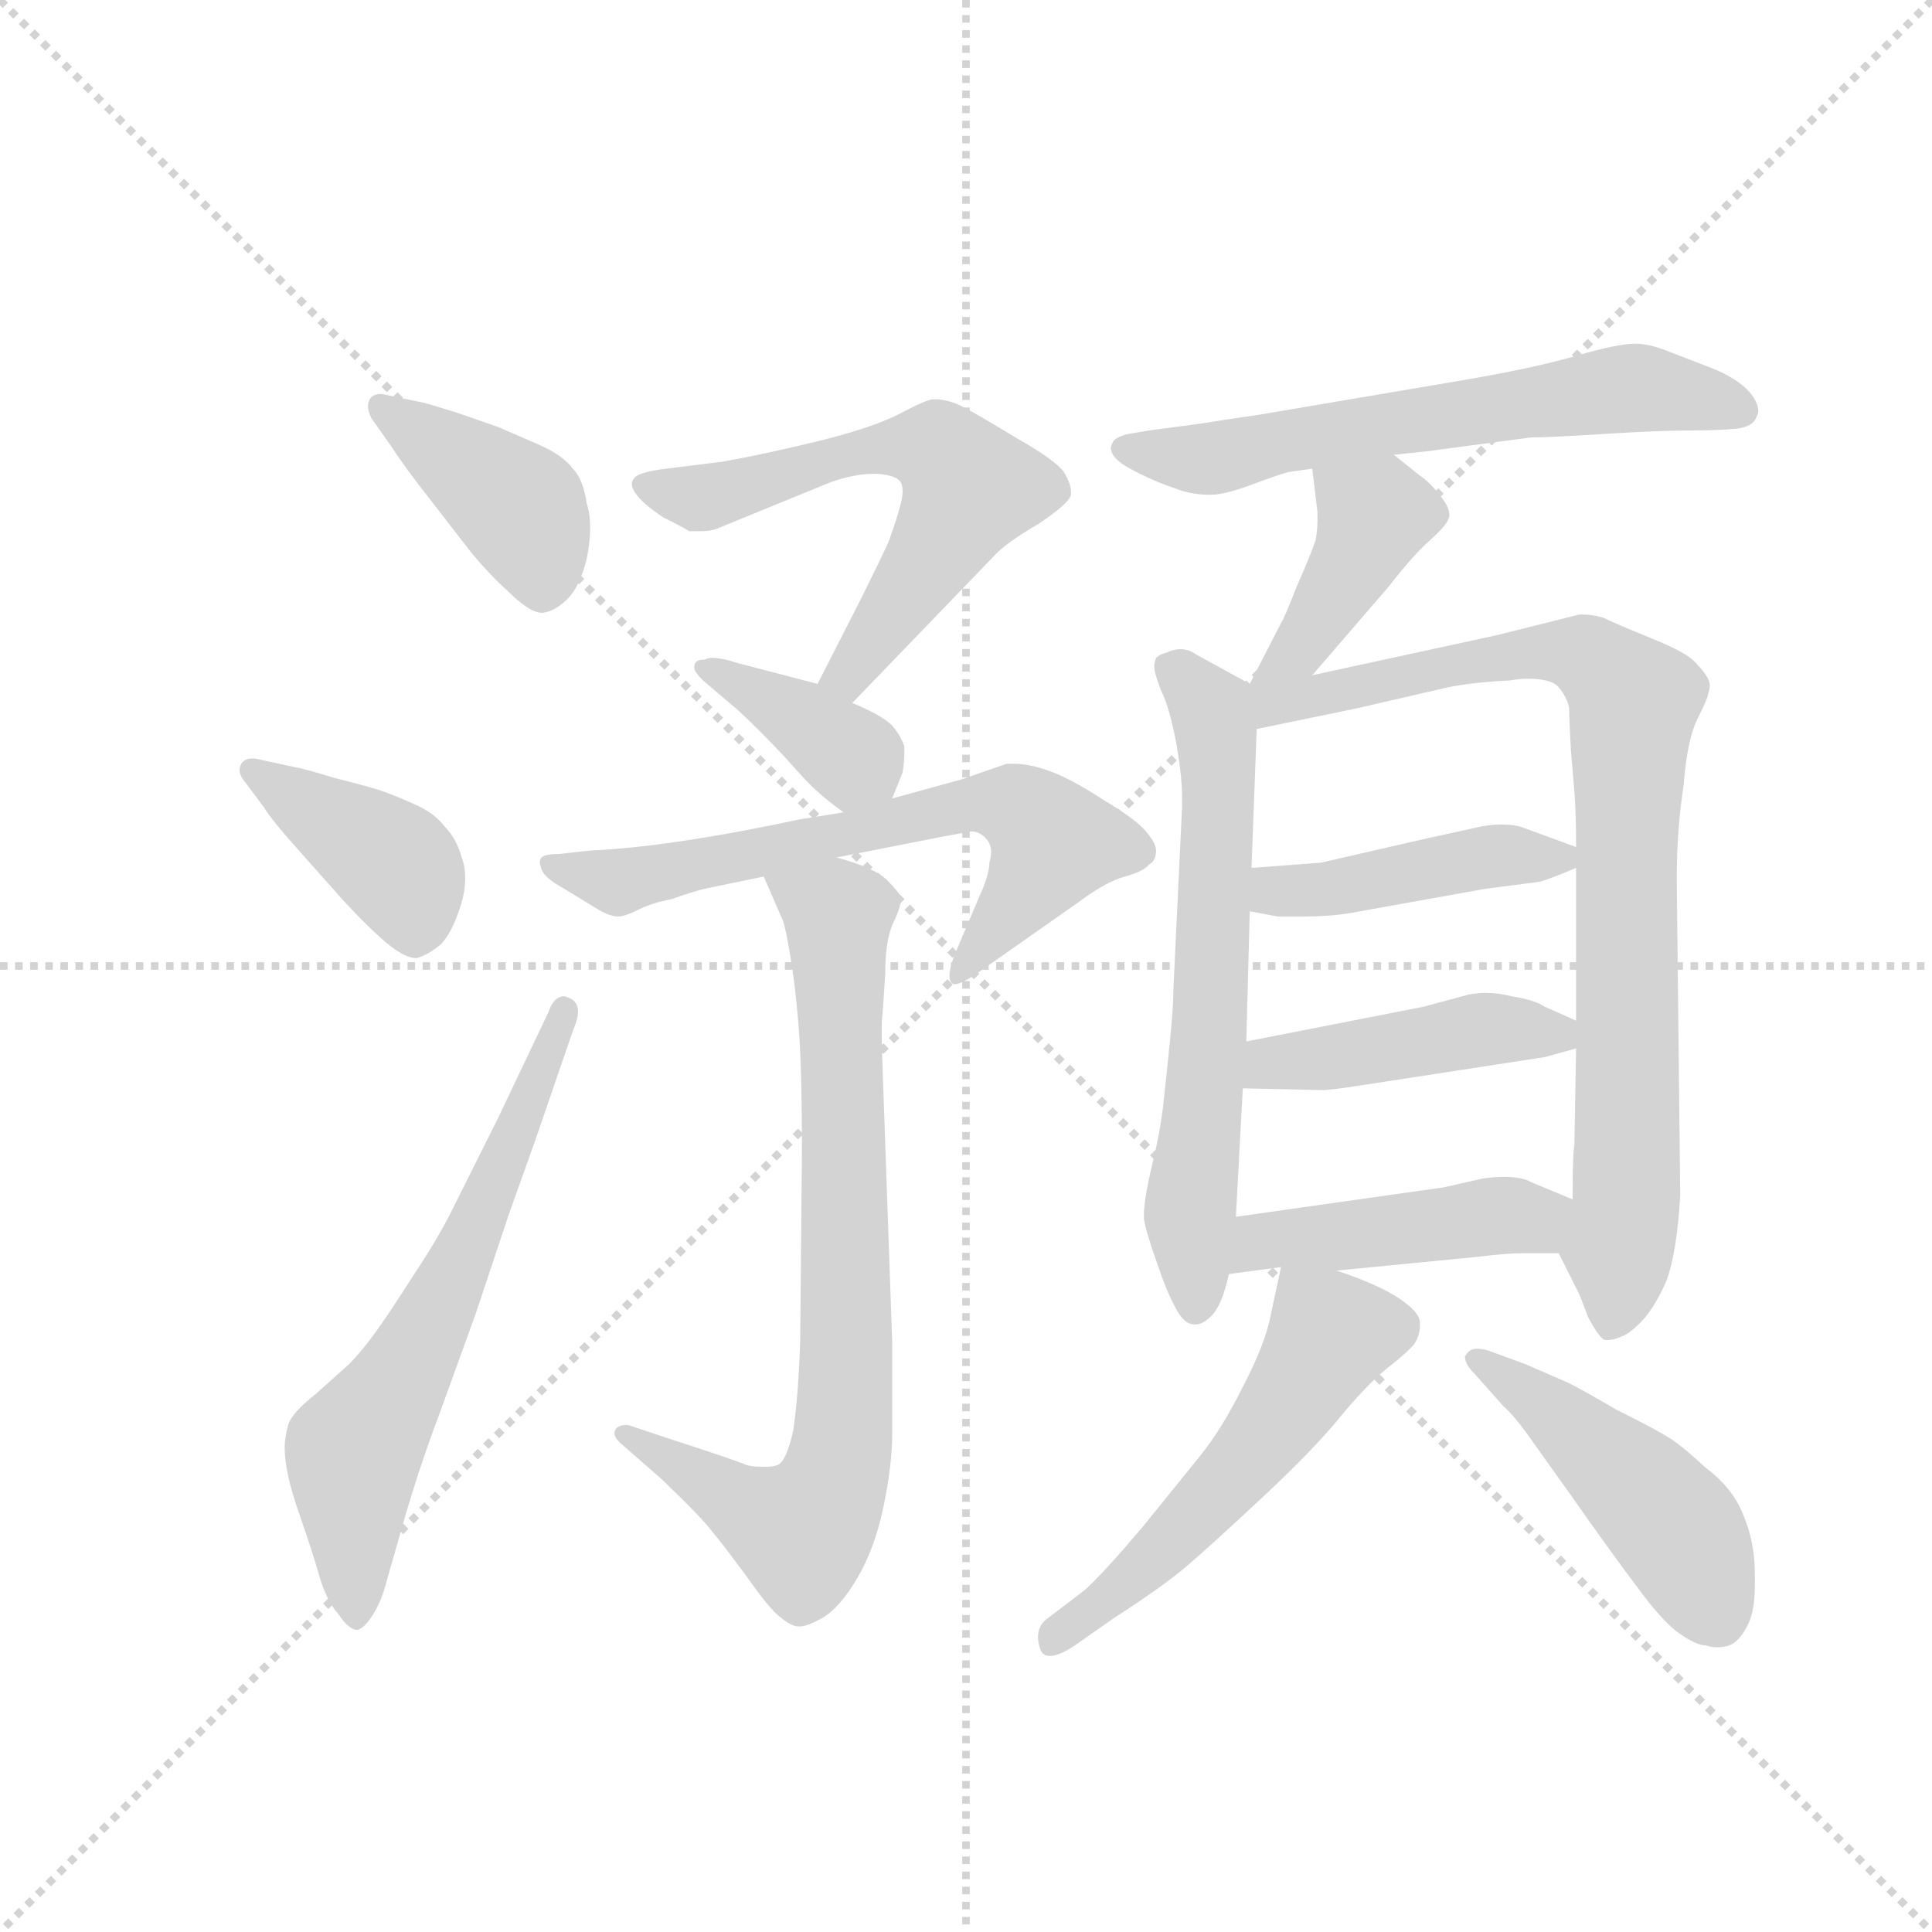<svg version="1.1" viewBox="0 0 1024 1024" xmlns="http://www.w3.org/2000/svg">
  <g stroke="lightgray" stroke-dasharray="1,1" stroke-width="1" transform="scale(4, 4)">
    <line x1="0" y1="0" x2="256" y2="256"></line>
    <line x1="256" y1="0" x2="0" y2="256"></line>
    <line x1="128" y1="0" x2="128" y2="256"></line>
    <line x1="0" y1="128" x2="256" y2="128"></line>
  </g>
  <g transform="scale(0.92, -0.92) translate(60, -850)">
    <style type="text/css">
      
        @keyframes keyframes0 {
          from {
            stroke: blue;
            stroke-dashoffset: 406;
            stroke-width: 128;
          }
          57% {
            animation-timing-function: step-end;
            stroke: blue;
            stroke-dashoffset: 0;
            stroke-width: 128;
          }
          to {
            stroke: black;
            stroke-width: 1024;
          }
        }
        #make-me-a-hanzi-animation-0 {
          animation: keyframes0 0.58s both;
          animation-delay: 0s;
          animation-timing-function: linear;
        }
      
        @keyframes keyframes1 {
          from {
            stroke: blue;
            stroke-dashoffset: 399;
            stroke-width: 128;
          }
          56% {
            animation-timing-function: step-end;
            stroke: blue;
            stroke-dashoffset: 0;
            stroke-width: 128;
          }
          to {
            stroke: black;
            stroke-width: 1024;
          }
        }
        #make-me-a-hanzi-animation-1 {
          animation: keyframes1 0.575s both;
          animation-delay: 0.58s;
          animation-timing-function: linear;
        }
      
        @keyframes keyframes2 {
          from {
            stroke: blue;
            stroke-dashoffset: 631;
            stroke-width: 128;
          }
          67% {
            animation-timing-function: step-end;
            stroke: blue;
            stroke-dashoffset: 0;
            stroke-width: 128;
          }
          to {
            stroke: black;
            stroke-width: 1024;
          }
        }
        #make-me-a-hanzi-animation-2 {
          animation: keyframes2 0.764s both;
          animation-delay: 1.155s;
          animation-timing-function: linear;
        }
      
        @keyframes keyframes3 {
          from {
            stroke: blue;
            stroke-dashoffset: 599;
            stroke-width: 128;
          }
          66% {
            animation-timing-function: step-end;
            stroke: blue;
            stroke-dashoffset: 0;
            stroke-width: 128;
          }
          to {
            stroke: black;
            stroke-width: 1024;
          }
        }
        #make-me-a-hanzi-animation-3 {
          animation: keyframes3 0.737s both;
          animation-delay: 1.919s;
          animation-timing-function: linear;
        }
      
        @keyframes keyframes4 {
          from {
            stroke: blue;
            stroke-dashoffset: 377;
            stroke-width: 128;
          }
          55% {
            animation-timing-function: step-end;
            stroke: blue;
            stroke-dashoffset: 0;
            stroke-width: 128;
          }
          to {
            stroke: black;
            stroke-width: 1024;
          }
        }
        #make-me-a-hanzi-animation-4 {
          animation: keyframes4 0.557s both;
          animation-delay: 2.656s;
          animation-timing-function: linear;
        }
      
        @keyframes keyframes5 {
          from {
            stroke: blue;
            stroke-dashoffset: 655;
            stroke-width: 128;
          }
          68% {
            animation-timing-function: step-end;
            stroke: blue;
            stroke-dashoffset: 0;
            stroke-width: 128;
          }
          to {
            stroke: black;
            stroke-width: 1024;
          }
        }
        #make-me-a-hanzi-animation-5 {
          animation: keyframes5 0.783s both;
          animation-delay: 3.213s;
          animation-timing-function: linear;
        }
      
        @keyframes keyframes6 {
          from {
            stroke: blue;
            stroke-dashoffset: 773;
            stroke-width: 128;
          }
          72% {
            animation-timing-function: step-end;
            stroke: blue;
            stroke-dashoffset: 0;
            stroke-width: 128;
          }
          to {
            stroke: black;
            stroke-width: 1024;
          }
        }
        #make-me-a-hanzi-animation-6 {
          animation: keyframes6 0.879s both;
          animation-delay: 3.996s;
          animation-timing-function: linear;
        }
      
        @keyframes keyframes7 {
          from {
            stroke: blue;
            stroke-dashoffset: 616;
            stroke-width: 128;
          }
          67% {
            animation-timing-function: step-end;
            stroke: blue;
            stroke-dashoffset: 0;
            stroke-width: 128;
          }
          to {
            stroke: black;
            stroke-width: 1024;
          }
        }
        #make-me-a-hanzi-animation-7 {
          animation: keyframes7 0.751s both;
          animation-delay: 4.875s;
          animation-timing-function: linear;
        }
      
        @keyframes keyframes8 {
          from {
            stroke: blue;
            stroke-dashoffset: 406;
            stroke-width: 128;
          }
          57% {
            animation-timing-function: step-end;
            stroke: blue;
            stroke-dashoffset: 0;
            stroke-width: 128;
          }
          to {
            stroke: black;
            stroke-width: 1024;
          }
        }
        #make-me-a-hanzi-animation-8 {
          animation: keyframes8 0.58s both;
          animation-delay: 5.626s;
          animation-timing-function: linear;
        }
      
        @keyframes keyframes9 {
          from {
            stroke: blue;
            stroke-dashoffset: 637;
            stroke-width: 128;
          }
          67% {
            animation-timing-function: step-end;
            stroke: blue;
            stroke-dashoffset: 0;
            stroke-width: 128;
          }
          to {
            stroke: black;
            stroke-width: 1024;
          }
        }
        #make-me-a-hanzi-animation-9 {
          animation: keyframes9 0.768s both;
          animation-delay: 6.207s;
          animation-timing-function: linear;
        }
      
        @keyframes keyframes10 {
          from {
            stroke: blue;
            stroke-dashoffset: 848;
            stroke-width: 128;
          }
          73% {
            animation-timing-function: step-end;
            stroke: blue;
            stroke-dashoffset: 0;
            stroke-width: 128;
          }
          to {
            stroke: black;
            stroke-width: 1024;
          }
        }
        #make-me-a-hanzi-animation-10 {
          animation: keyframes10 0.94s both;
          animation-delay: 6.975s;
          animation-timing-function: linear;
        }
      
        @keyframes keyframes11 {
          from {
            stroke: blue;
            stroke-dashoffset: 431;
            stroke-width: 128;
          }
          58% {
            animation-timing-function: step-end;
            stroke: blue;
            stroke-dashoffset: 0;
            stroke-width: 128;
          }
          to {
            stroke: black;
            stroke-width: 1024;
          }
        }
        #make-me-a-hanzi-animation-11 {
          animation: keyframes11 0.601s both;
          animation-delay: 7.915s;
          animation-timing-function: linear;
        }
      
        @keyframes keyframes12 {
          from {
            stroke: blue;
            stroke-dashoffset: 441;
            stroke-width: 128;
          }
          59% {
            animation-timing-function: step-end;
            stroke: blue;
            stroke-dashoffset: 0;
            stroke-width: 128;
          }
          to {
            stroke: black;
            stroke-width: 1024;
          }
        }
        #make-me-a-hanzi-animation-12 {
          animation: keyframes12 0.609s both;
          animation-delay: 8.516s;
          animation-timing-function: linear;
        }
      
        @keyframes keyframes13 {
          from {
            stroke: blue;
            stroke-dashoffset: 447;
            stroke-width: 128;
          }
          59% {
            animation-timing-function: step-end;
            stroke: blue;
            stroke-dashoffset: 0;
            stroke-width: 128;
          }
          to {
            stroke: black;
            stroke-width: 1024;
          }
        }
        #make-me-a-hanzi-animation-13 {
          animation: keyframes13 0.614s both;
          animation-delay: 9.125s;
          animation-timing-function: linear;
        }
      
        @keyframes keyframes14 {
          from {
            stroke: blue;
            stroke-dashoffset: 537;
            stroke-width: 128;
          }
          64% {
            animation-timing-function: step-end;
            stroke: blue;
            stroke-dashoffset: 0;
            stroke-width: 128;
          }
          to {
            stroke: black;
            stroke-width: 1024;
          }
        }
        #make-me-a-hanzi-animation-14 {
          animation: keyframes14 0.687s both;
          animation-delay: 9.739s;
          animation-timing-function: linear;
        }
      
        @keyframes keyframes15 {
          from {
            stroke: blue;
            stroke-dashoffset: 465;
            stroke-width: 128;
          }
          60% {
            animation-timing-function: step-end;
            stroke: blue;
            stroke-dashoffset: 0;
            stroke-width: 128;
          }
          to {
            stroke: black;
            stroke-width: 1024;
          }
        }
        #make-me-a-hanzi-animation-15 {
          animation: keyframes15 0.628s both;
          animation-delay: 10.426s;
          animation-timing-function: linear;
        }
      
    </style>
    
      <path d="M 166 592 Q 173 581 188 562 L 212 531 Q 223 518 232 510 Q 245 497 252 497 L 253 497 Q 260 498 267 505 Q 274 512 278 528 Q 280 538 280 546 Q 280 554 278 560 Q 276 574 270 580 Q 264 588 250 594 L 227 604 L 204 612 Q 188 617 184 618 L 160 623 L 159 623 Q 155 623 153 620 Q 152 618 152 616 Q 152 613 154 609 L 166 592 Z" fill="lightgray"></path>
    
      <path d="M 92 385 Q 96 378 114 358 L 138 331 Q 150 318 159 310 Q 172 298 180 298 Q 187 300 194 306 Q 200 312 205 327 Q 208 336 208 344 Q 208 351 206 356 Q 203 367 196 374 Q 190 382 178 387 Q 167 392 158 395 Q 148 398 132 402 Q 116 407 110 408 L 87 413 L 85 413 Q 81 413 79 410 Q 78 408 78 406 Q 78 404 80 401 L 92 385 Z" fill="lightgray"></path>
    
      <path d="M 227 206 L 200 152 Q 192 136 178 115 Q 164 93 156 82 Q 148 71 141 64 L 122 47 Q 108 36 106 29 Q 104 22 104 16 Q 104 2 112 -21 Q 120 -44 124 -58 Q 128 -72 135 -80 Q 141 -89 146 -89 Q 150 -88 155 -80 Q 160 -72 163 -60 L 171 -32 Q 174 -21 181 1 Q 188 22 193 35 L 214 93 L 233 150 L 248 192 L 270 256 Q 273 263 273 267 Q 273 273 268 275 Q 266 276 265 276 Q 259 276 256 267 L 227 206 Z" fill="lightgray"></path>
    
      <path d="M 431 445 L 512 529 Q 519 537 538 548 Q 556 560 557 565 L 557 567 Q 557 571 553 578 Q 548 585 525 598 Q 502 612 494 616 Q 486 620 478 620 Q 474 620 459 612 Q 444 604 412 596 Q 379 588 356 584 L 324 580 Q 307 578 305 574 Q 304 573 304 571 Q 304 569 306 566 Q 310 560 322 552 Q 334 546 337 544 L 345 544 Q 348 544 352 545 L 374 554 L 418 572 Q 432 577 443 577 L 446 577 Q 457 576 459 572 Q 460 570 460 567 Q 460 564 459 560 Q 457 552 452 538 Q 446 525 436 505 L 411 456 C 397 429 410 423 431 445 Z" fill="lightgray"></path>
    
      <path d="M 454 390 L 460 405 Q 461 411 461 416 L 461 420 Q 459 426 454 432 Q 448 438 431 445 L 411 456 L 365 468 Q 356 471 350 471 Q 348 471 346 470 Q 340 470 340 466 L 340 465 Q 340 463 345 458 L 365 441 Q 377 430 392 414 Q 407 397 411 394 Q 415 390 426 382 C 445 368 445 368 454 390 Z" fill="lightgray"></path>
    
      <path d="M 426 382 L 401 378 Q 326 362 280 360 L 262 358 Q 254 358 252 356 Q 251 355 251 353 Q 251 352 252 349 Q 254 344 265 338 L 283 327 Q 291 322 296 322 Q 300 322 308 326 Q 316 330 327 332 Q 338 336 346 338 L 380 345 L 422 356 L 483 368 L 494 370 Q 497 371 500 371 Q 502 371 504 370 Q 508 368 510 364 Q 511 362 511 359 Q 511 357 510 353 Q 510 346 504 333 L 490 300 Q 487 292 487 288 Q 487 285 488 284 Q 489 283 490 283 Q 494 283 504 290 L 561 330 Q 577 342 588 345 Q 599 348 602 352 Q 606 354 606 360 Q 606 364 601 370 Q 596 377 576 389 Q 556 402 544 406 Q 533 410 524 410 L 520 410 L 494 401 L 454 390 L 426 382 Z" fill="lightgray"></path>
    
      <path d="M 380 345 L 390 322 Q 392 319 395 301 Q 398 284 400 260 Q 402 236 402 186 L 401 78 Q 400 46 397 26 Q 393 8 388 6 Q 385 5 382 5 L 378 5 Q 374 5 370 6 Q 366 8 326 21 L 302 29 L 300 29 Q 297 29 295 27 Q 294 26 294 24 Q 294 22 297 19 L 321 -2 Q 344 -24 350 -32 Q 356 -39 370 -58 Q 384 -78 390 -82 Q 396 -87 400 -87 L 401 -87 Q 405 -87 414 -82 Q 424 -76 434 -59 Q 444 -42 449 -18 Q 454 6 454 24 L 454 77 L 448 248 L 448 261 Q 449 272 450 289 Q 450 307 454 317 Q 459 327 459 332 L 459 333 Q 458 336 451 343 Q 444 350 422 356 C 394 365 368 373 380 345 Z" fill="lightgray"></path>
    
      <path d="M 743 588 L 762 590 L 822 598 Q 833 598 864 600 Q 896 602 913 602 Q 930 602 940 603 Q 950 604 952 610 Q 953 612 953 613 Q 953 618 948 624 Q 941 632 926 638 L 900 648 Q 890 652 882 652 Q 872 652 848 645 Q 824 638 783 631 L 665 611 Q 644 608 632 606 L 602 602 L 590 600 Q 582 598 581 595 Q 580 593 580 592 Q 580 586 591 580 Q 604 573 616 569 Q 626 565 636 565 L 638 565 Q 645 565 659 570 Q 675 576 682 578 L 696 580 L 743 588 Z" fill="lightgray"></path>
    
      <path d="M 696 461 L 740 512 Q 754 530 763 538 Q 772 546 774 550 Q 775 552 775 553 Q 775 558 770 564 Q 764 572 758 576 L 743 588 C 720 607 692 610 696 580 L 699 555 L 699 550 Q 699 545 698 539 Q 695 530 687 512 Q 680 494 678 491 L 660 456 C 646 429 676 438 696 461 Z" fill="lightgray"></path>
    
      <path d="M 660 456 L 629 473 Q 625 476 620 476 Q 616 476 612 474 Q 608 473 606 471 Q 605 468 605 467 L 605 466 Q 605 462 609 452 Q 614 442 618 420 Q 621 402 621 391 L 621 385 L 616 280 Q 616 270 614 250 Q 612 230 610 212 Q 608 196 604 180 Q 599 159 599 150 L 599 148 Q 600 141 606 124 Q 612 106 617 97 Q 622 87 628 87 L 629 87 Q 633 87 638 92 Q 644 98 648 116 L 652 149 L 656 223 L 658 250 L 660 325 L 661 350 L 664 430 C 665 453 665 453 660 456 Z" fill="lightgray"></path>
    
      <path d="M 838 128 L 850 104 L 855 91 Q 862 78 865 78 L 866 78 Q 870 78 874 80 Q 878 81 885 88 Q 893 96 900 112 Q 906 128 908 161 L 906 344 Q 906 372 910 398 Q 912 424 918 436 Q 924 448 924 450 Q 925 453 925 455 Q 925 457 924 459 Q 922 463 917 468 Q 912 474 892 482 Q 870 491 864 494 Q 858 496 850 496 L 802 484 L 696 461 C 646 450 628 423 664 430 L 722 442 L 774 454 Q 789 457 810 458 Q 816 459 820 459 Q 834 459 838 454 Q 843 448 844 442 Q 844 436 845 418 L 847 394 Q 848 382 848 362 L 848 350 L 848 262 L 848 246 L 847 190 Q 846 186 846 159 C 846 129 830 143 838 128 Z" fill="lightgray"></path>
    
      <path d="M 848 362 L 818 373 Q 813 375 805 375 Q 800 375 794 374 L 762 367 L 701 353 L 661 350 C 631 348 631 331 660 325 L 676 322 L 692 322 Q 706 322 718 324 L 796 338 L 827 342 Q 834 344 848 350 C 863 356 863 356 848 362 Z" fill="lightgray"></path>
    
      <path d="M 848 262 L 830 270 Q 824 274 811 276 Q 803 278 796 278 Q 791 278 786 277 L 760 270 L 658 250 C 629 244 626 224 656 223 L 701 222 L 702 222 Q 707 222 726 225 L 830 241 L 848 246 C 870 252 870 252 848 262 Z" fill="lightgray"></path>
    
      <path d="M 648 116 L 678 120 L 710 118 L 792 126 Q 808 128 817 128 L 838 128 C 868 128 874 147 846 159 L 822 169 Q 817 172 806 172 Q 801 172 794 171 L 772 166 L 652 149 C 622 145 618 112 648 116 Z" fill="lightgray"></path>
    
      <path d="M 678 120 L 672 92 Q 669 76 656 51 Q 644 27 632 12 L 598 -30 Q 576 -56 565 -66 L 544 -82 Q 538 -86 538 -93 Q 538 -96 539 -99 Q 540 -104 545 -104 Q 551 -104 562 -96 L 582 -82 Q 610 -64 624 -52 Q 638 -40 668 -12 Q 698 16 714 36 Q 730 55 742 64 Q 752 72 755 76 Q 758 81 758 86 L 758 88 Q 758 94 746 102 Q 734 110 710 118 C 682 128 680 129 678 120 Z" fill="lightgray"></path>
    
      <path d="M 806 40 Q 813 34 824 18 L 844 -10 Q 870 -47 883 -64 Q 896 -82 906 -90 Q 917 -98 923 -98 Q 926 -99 929 -99 Q 933 -99 936 -98 Q 942 -96 947 -86 Q 951 -78 951 -63 L 951 -57 Q 951 -38 944 -22 Q 938 -7 922 5 Q 908 18 901 22 Q 895 26 871 38 Q 847 52 842 54 L 819 64 L 800 71 Q 795 73 791 73 Q 787 73 785 70 Q 784 69 784 68 Q 784 64 790 58 L 806 40 Z" fill="lightgray"></path>
    
    
      <clipPath id="make-me-a-hanzi-clip-0">
        <path d="M 166 592 Q 173 581 188 562 L 212 531 Q 223 518 232 510 Q 245 497 252 497 L 253 497 Q 260 498 267 505 Q 274 512 278 528 Q 280 538 280 546 Q 280 554 278 560 Q 276 574 270 580 Q 264 588 250 594 L 227 604 L 204 612 Q 188 617 184 618 L 160 623 L 159 623 Q 155 623 153 620 Q 152 618 152 616 Q 152 613 154 609 L 166 592 Z"></path>
      </clipPath>
      <path clip-path="url(#make-me-a-hanzi-clip-0)" d="M 159 617 L 240 556 L 253 509" fill="none" id="make-me-a-hanzi-animation-0" stroke-dasharray="278 556" stroke-linecap="round"></path>
    
      <clipPath id="make-me-a-hanzi-clip-1">
        <path d="M 92 385 Q 96 378 114 358 L 138 331 Q 150 318 159 310 Q 172 298 180 298 Q 187 300 194 306 Q 200 312 205 327 Q 208 336 208 344 Q 208 351 206 356 Q 203 367 196 374 Q 190 382 178 387 Q 167 392 158 395 Q 148 398 132 402 Q 116 407 110 408 L 87 413 L 85 413 Q 81 413 79 410 Q 78 408 78 406 Q 78 404 80 401 L 92 385 Z"></path>
      </clipPath>
      <path clip-path="url(#make-me-a-hanzi-clip-1)" d="M 85 407 L 171 348 L 179 310" fill="none" id="make-me-a-hanzi-animation-1" stroke-dasharray="271 542" stroke-linecap="round"></path>
    
      <clipPath id="make-me-a-hanzi-clip-2">
        <path d="M 227 206 L 200 152 Q 192 136 178 115 Q 164 93 156 82 Q 148 71 141 64 L 122 47 Q 108 36 106 29 Q 104 22 104 16 Q 104 2 112 -21 Q 120 -44 124 -58 Q 128 -72 135 -80 Q 141 -89 146 -89 Q 150 -88 155 -80 Q 160 -72 163 -60 L 171 -32 Q 174 -21 181 1 Q 188 22 193 35 L 214 93 L 233 150 L 248 192 L 270 256 Q 273 263 273 267 Q 273 273 268 275 Q 266 276 265 276 Q 259 276 256 267 L 227 206 Z"></path>
      </clipPath>
      <path clip-path="url(#make-me-a-hanzi-clip-2)" d="M 145 -79 L 144 14 L 204 120 L 264 268" fill="none" id="make-me-a-hanzi-animation-2" stroke-dasharray="503 1006" stroke-linecap="round"></path>
    
      <clipPath id="make-me-a-hanzi-clip-3">
        <path d="M 431 445 L 512 529 Q 519 537 538 548 Q 556 560 557 565 L 557 567 Q 557 571 553 578 Q 548 585 525 598 Q 502 612 494 616 Q 486 620 478 620 Q 474 620 459 612 Q 444 604 412 596 Q 379 588 356 584 L 324 580 Q 307 578 305 574 Q 304 573 304 571 Q 304 569 306 566 Q 310 560 322 552 Q 334 546 337 544 L 345 544 Q 348 544 352 545 L 374 554 L 418 572 Q 432 577 443 577 L 446 577 Q 457 576 459 572 Q 460 570 460 567 Q 460 564 459 560 Q 457 552 452 538 Q 446 525 436 505 L 411 456 C 397 429 410 423 431 445 Z"></path>
      </clipPath>
      <path clip-path="url(#make-me-a-hanzi-clip-3)" d="M 310 571 L 346 563 L 450 592 L 480 591 L 490 582 L 499 569 L 486 544 L 429 461 L 419 459" fill="none" id="make-me-a-hanzi-animation-3" stroke-dasharray="471 942" stroke-linecap="round"></path>
    
      <clipPath id="make-me-a-hanzi-clip-4">
        <path d="M 454 390 L 460 405 Q 461 411 461 416 L 461 420 Q 459 426 454 432 Q 448 438 431 445 L 411 456 L 365 468 Q 356 471 350 471 Q 348 471 346 470 Q 340 470 340 466 L 340 465 Q 340 463 345 458 L 365 441 Q 377 430 392 414 Q 407 397 411 394 Q 415 390 426 382 C 445 368 445 368 454 390 Z"></path>
      </clipPath>
      <path clip-path="url(#make-me-a-hanzi-clip-4)" d="M 345 466 L 398 439 L 444 398" fill="none" id="make-me-a-hanzi-animation-4" stroke-dasharray="249 498" stroke-linecap="round"></path>
    
      <clipPath id="make-me-a-hanzi-clip-5">
        <path d="M 426 382 L 401 378 Q 326 362 280 360 L 262 358 Q 254 358 252 356 Q 251 355 251 353 Q 251 352 252 349 Q 254 344 265 338 L 283 327 Q 291 322 296 322 Q 300 322 308 326 Q 316 330 327 332 Q 338 336 346 338 L 380 345 L 422 356 L 483 368 L 494 370 Q 497 371 500 371 Q 502 371 504 370 Q 508 368 510 364 Q 511 362 511 359 Q 511 357 510 353 Q 510 346 504 333 L 490 300 Q 487 292 487 288 Q 487 285 488 284 Q 489 283 490 283 Q 494 283 504 290 L 561 330 Q 577 342 588 345 Q 599 348 602 352 Q 606 354 606 360 Q 606 364 601 370 Q 596 377 576 389 Q 556 402 544 406 Q 533 410 524 410 L 520 410 L 494 401 L 454 390 L 426 382 Z"></path>
      </clipPath>
      <path clip-path="url(#make-me-a-hanzi-clip-5)" d="M 258 353 L 296 342 L 495 386 L 522 386 L 547 364 L 491 287" fill="none" id="make-me-a-hanzi-animation-5" stroke-dasharray="527 1054" stroke-linecap="round"></path>
    
      <clipPath id="make-me-a-hanzi-clip-6">
        <path d="M 380 345 L 390 322 Q 392 319 395 301 Q 398 284 400 260 Q 402 236 402 186 L 401 78 Q 400 46 397 26 Q 393 8 388 6 Q 385 5 382 5 L 378 5 Q 374 5 370 6 Q 366 8 326 21 L 302 29 L 300 29 Q 297 29 295 27 Q 294 26 294 24 Q 294 22 297 19 L 321 -2 Q 344 -24 350 -32 Q 356 -39 370 -58 Q 384 -78 390 -82 Q 396 -87 400 -87 L 401 -87 Q 405 -87 414 -82 Q 424 -76 434 -59 Q 444 -42 449 -18 Q 454 6 454 24 L 454 77 L 448 248 L 448 261 Q 449 272 450 289 Q 450 307 454 317 Q 459 327 459 332 L 459 333 Q 458 336 451 343 Q 444 350 422 356 C 394 365 368 373 380 345 Z"></path>
      </clipPath>
      <path clip-path="url(#make-me-a-hanzi-clip-6)" d="M 388 342 L 423 323 L 428 84 L 420 -5 L 407 -27 L 395 -31 L 299 24" fill="none" id="make-me-a-hanzi-animation-6" stroke-dasharray="645 1290" stroke-linecap="round"></path>
    
      <clipPath id="make-me-a-hanzi-clip-7">
        <path d="M 743 588 L 762 590 L 822 598 Q 833 598 864 600 Q 896 602 913 602 Q 930 602 940 603 Q 950 604 952 610 Q 953 612 953 613 Q 953 618 948 624 Q 941 632 926 638 L 900 648 Q 890 652 882 652 Q 872 652 848 645 Q 824 638 783 631 L 665 611 Q 644 608 632 606 L 602 602 L 590 600 Q 582 598 581 595 Q 580 593 580 592 Q 580 586 591 580 Q 604 573 616 569 Q 626 565 636 565 L 638 565 Q 645 565 659 570 Q 675 576 682 578 L 696 580 L 743 588 Z"></path>
      </clipPath>
      <path clip-path="url(#make-me-a-hanzi-clip-7)" d="M 587 591 L 633 585 L 880 626 L 942 615" fill="none" id="make-me-a-hanzi-animation-7" stroke-dasharray="488 976" stroke-linecap="round"></path>
    
      <clipPath id="make-me-a-hanzi-clip-8">
        <path d="M 696 461 L 740 512 Q 754 530 763 538 Q 772 546 774 550 Q 775 552 775 553 Q 775 558 770 564 Q 764 572 758 576 L 743 588 C 720 607 692 610 696 580 L 699 555 L 699 550 Q 699 545 698 539 Q 695 530 687 512 Q 680 494 678 491 L 660 456 C 646 429 676 438 696 461 Z"></path>
      </clipPath>
      <path clip-path="url(#make-me-a-hanzi-clip-8)" d="M 705 575 L 731 553 L 730 547 L 688 475 L 665 461" fill="none" id="make-me-a-hanzi-animation-8" stroke-dasharray="278 556" stroke-linecap="round"></path>
    
      <clipPath id="make-me-a-hanzi-clip-9">
        <path d="M 660 456 L 629 473 Q 625 476 620 476 Q 616 476 612 474 Q 608 473 606 471 Q 605 468 605 467 L 605 466 Q 605 462 609 452 Q 614 442 618 420 Q 621 402 621 391 L 621 385 L 616 280 Q 616 270 614 250 Q 612 230 610 212 Q 608 196 604 180 Q 599 159 599 150 L 599 148 Q 600 141 606 124 Q 612 106 617 97 Q 622 87 628 87 L 629 87 Q 633 87 638 92 Q 644 98 648 116 L 652 149 L 656 223 L 658 250 L 660 325 L 661 350 L 664 430 C 665 453 665 453 660 456 Z"></path>
      </clipPath>
      <path clip-path="url(#make-me-a-hanzi-clip-9)" d="M 612 468 L 638 441 L 642 411 L 636 245 L 626 166 L 629 99" fill="none" id="make-me-a-hanzi-animation-9" stroke-dasharray="509 1018" stroke-linecap="round"></path>
    
      <clipPath id="make-me-a-hanzi-clip-10">
        <path d="M 838 128 L 850 104 L 855 91 Q 862 78 865 78 L 866 78 Q 870 78 874 80 Q 878 81 885 88 Q 893 96 900 112 Q 906 128 908 161 L 906 344 Q 906 372 910 398 Q 912 424 918 436 Q 924 448 924 450 Q 925 453 925 455 Q 925 457 924 459 Q 922 463 917 468 Q 912 474 892 482 Q 870 491 864 494 Q 858 496 850 496 L 802 484 L 696 461 C 646 450 628 423 664 430 L 722 442 L 774 454 Q 789 457 810 458 Q 816 459 820 459 Q 834 459 838 454 Q 843 448 844 442 Q 844 436 845 418 L 847 394 Q 848 382 848 362 L 848 350 L 848 262 L 848 246 L 847 190 Q 846 186 846 159 C 846 129 830 143 838 128 Z"></path>
      </clipPath>
      <path clip-path="url(#make-me-a-hanzi-clip-10)" d="M 667 450 L 675 445 L 698 448 L 782 469 L 836 475 L 859 469 L 881 444 L 877 156 L 866 83" fill="none" id="make-me-a-hanzi-animation-10" stroke-dasharray="720 1440" stroke-linecap="round"></path>
    
      <clipPath id="make-me-a-hanzi-clip-11">
        <path d="M 848 362 L 818 373 Q 813 375 805 375 Q 800 375 794 374 L 762 367 L 701 353 L 661 350 C 631 348 631 331 660 325 L 676 322 L 692 322 Q 706 322 718 324 L 796 338 L 827 342 Q 834 344 848 350 C 863 356 863 356 848 362 Z"></path>
      </clipPath>
      <path clip-path="url(#make-me-a-hanzi-clip-11)" d="M 665 331 L 792 356 L 838 356" fill="none" id="make-me-a-hanzi-animation-11" stroke-dasharray="303 606" stroke-linecap="round"></path>
    
      <clipPath id="make-me-a-hanzi-clip-12">
        <path d="M 848 262 L 830 270 Q 824 274 811 276 Q 803 278 796 278 Q 791 278 786 277 L 760 270 L 658 250 C 629 244 626 224 656 223 L 701 222 L 702 222 Q 707 222 726 225 L 830 241 L 848 246 C 870 252 870 252 848 262 Z"></path>
      </clipPath>
      <path clip-path="url(#make-me-a-hanzi-clip-12)" d="M 664 229 L 672 238 L 785 256 L 829 256 L 842 250" fill="none" id="make-me-a-hanzi-animation-12" stroke-dasharray="313 626" stroke-linecap="round"></path>
    
      <clipPath id="make-me-a-hanzi-clip-13">
        <path d="M 648 116 L 678 120 L 710 118 L 792 126 Q 808 128 817 128 L 838 128 C 868 128 874 147 846 159 L 822 169 Q 817 172 806 172 Q 801 172 794 171 L 772 166 L 652 149 C 622 145 618 112 648 116 Z"></path>
      </clipPath>
      <path clip-path="url(#make-me-a-hanzi-clip-13)" d="M 655 121 L 677 137 L 825 148 L 838 156" fill="none" id="make-me-a-hanzi-animation-13" stroke-dasharray="319 638" stroke-linecap="round"></path>
    
      <clipPath id="make-me-a-hanzi-clip-14">
        <path d="M 678 120 L 672 92 Q 669 76 656 51 Q 644 27 632 12 L 598 -30 Q 576 -56 565 -66 L 544 -82 Q 538 -86 538 -93 Q 538 -96 539 -99 Q 540 -104 545 -104 Q 551 -104 562 -96 L 582 -82 Q 610 -64 624 -52 Q 638 -40 668 -12 Q 698 16 714 36 Q 730 55 742 64 Q 752 72 755 76 Q 758 81 758 86 L 758 88 Q 758 94 746 102 Q 734 110 710 118 C 682 128 680 129 678 120 Z"></path>
      </clipPath>
      <path clip-path="url(#make-me-a-hanzi-clip-14)" d="M 747 87 L 707 81 L 659 9 L 602 -50 L 547 -96" fill="none" id="make-me-a-hanzi-animation-14" stroke-dasharray="409 818" stroke-linecap="round"></path>
    
      <clipPath id="make-me-a-hanzi-clip-15">
        <path d="M 806 40 Q 813 34 824 18 L 844 -10 Q 870 -47 883 -64 Q 896 -82 906 -90 Q 917 -98 923 -98 Q 926 -99 929 -99 Q 933 -99 936 -98 Q 942 -96 947 -86 Q 951 -78 951 -63 L 951 -57 Q 951 -38 944 -22 Q 938 -7 922 5 Q 908 18 901 22 Q 895 26 871 38 Q 847 52 842 54 L 819 64 L 800 71 Q 795 73 791 73 Q 787 73 785 70 Q 784 69 784 68 Q 784 64 790 58 L 806 40 Z"></path>
      </clipPath>
      <path clip-path="url(#make-me-a-hanzi-clip-15)" d="M 791 66 L 829 41 L 893 -16 L 911 -40 L 930 -84" fill="none" id="make-me-a-hanzi-animation-15" stroke-dasharray="337 674" stroke-linecap="round"></path>
    
  </g>
</svg>